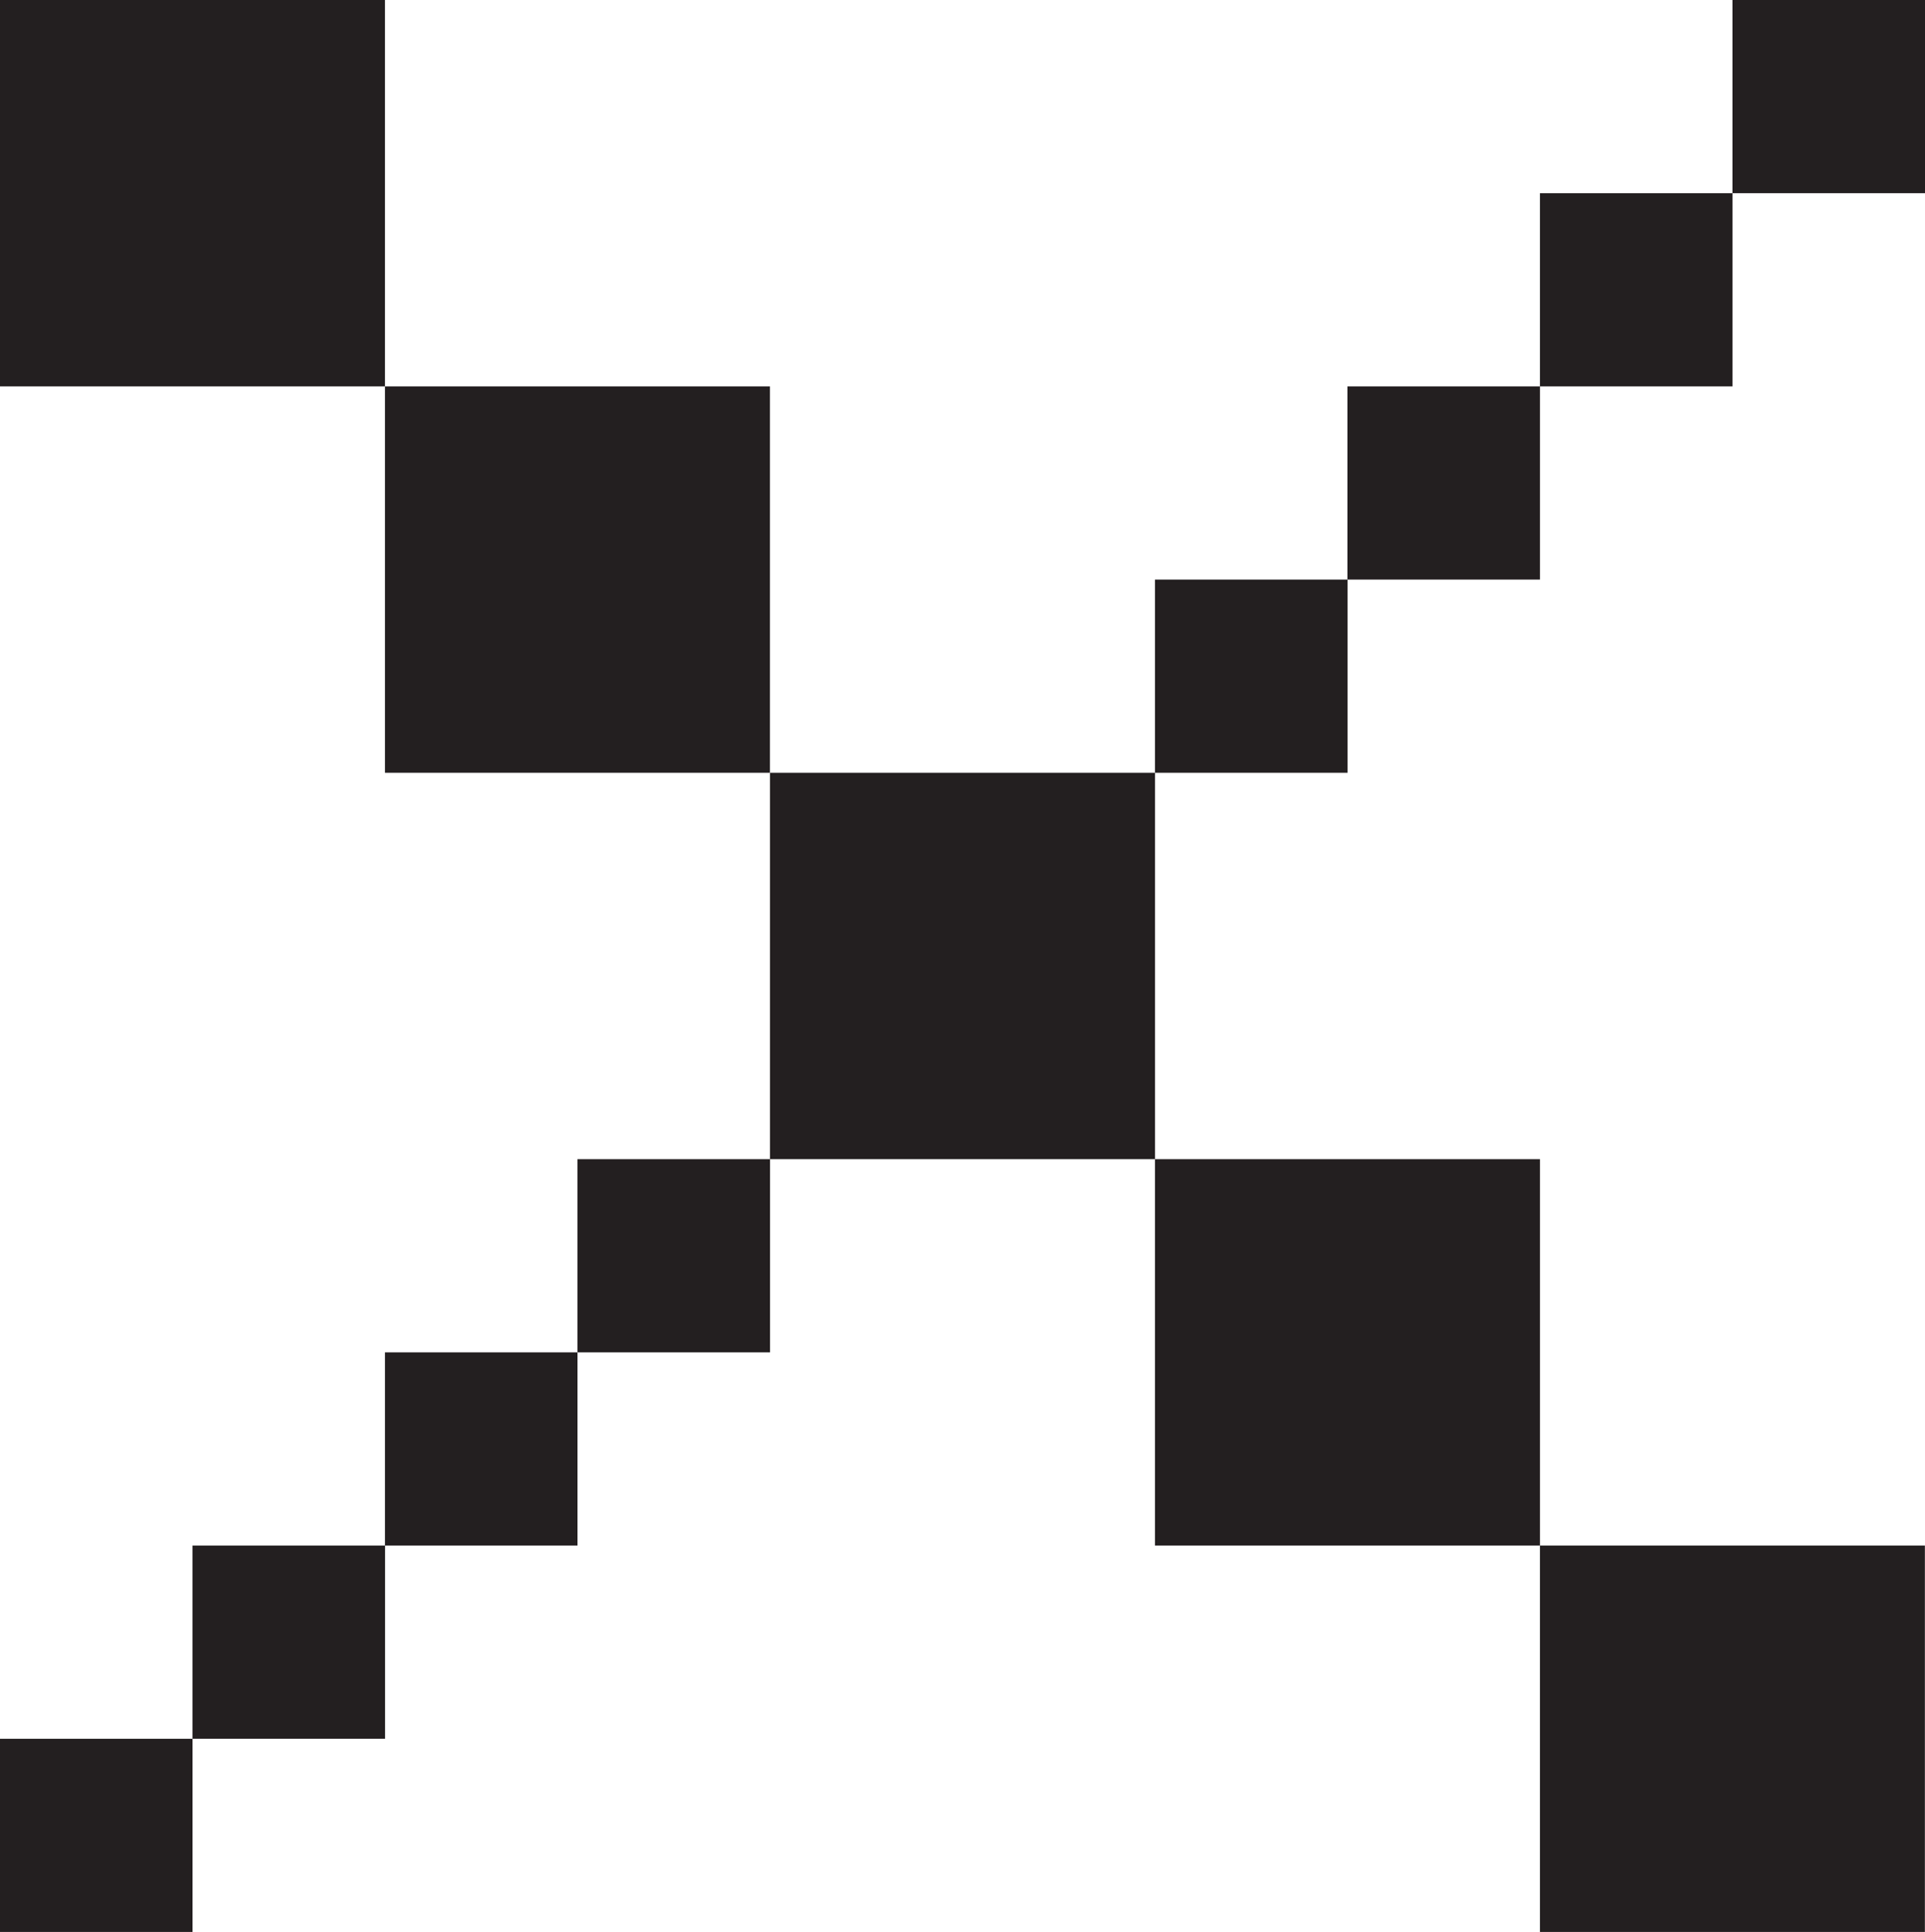 <?xml version="1.0" encoding="UTF-8"?>
<svg id="Icons" xmlns="http://www.w3.org/2000/svg" viewBox="0 0 176.37 177">
  <defs>
    <style>
      .cls-1 {
        fill: #231f20;
        stroke-width: 0px;
      }
    </style>
  </defs>
  <rect class="cls-1" width="35.27" height="35.4"/>
  <rect class="cls-1" x="35.27" y="35.4" width="35.27" height="35.4"/>
  <rect class="cls-1" x="70.55" y="70.8" width="35.27" height="35.4"/>
  <rect class="cls-1" x="105.82" y="53.1" width="17.64" height="17.7"/>
  <rect class="cls-1" x="123.45" y="35.4" width="17.64" height="17.7"/>
  <rect class="cls-1" x="141.09" y="17.7" width="17.64" height="17.7"/>
  <rect class="cls-1" x="158.73" width="17.64" height="17.7"/>
  <rect class="cls-1" y="159.3" width="17.64" height="17.7"/>
  <rect class="cls-1" x="17.64" y="141.6" width="17.64" height="17.7"/>
  <rect class="cls-1" x="35.27" y="123.9" width="17.64" height="17.7"/>
  <rect class="cls-1" x="52.91" y="106.2" width="17.64" height="17.7"/>
  <rect class="cls-1" x="105.82" y="106.2" width="35.27" height="35.4"/>
  <rect class="cls-1" x="141.09" y="141.6" width="35.27" height="35.4"/>
</svg>